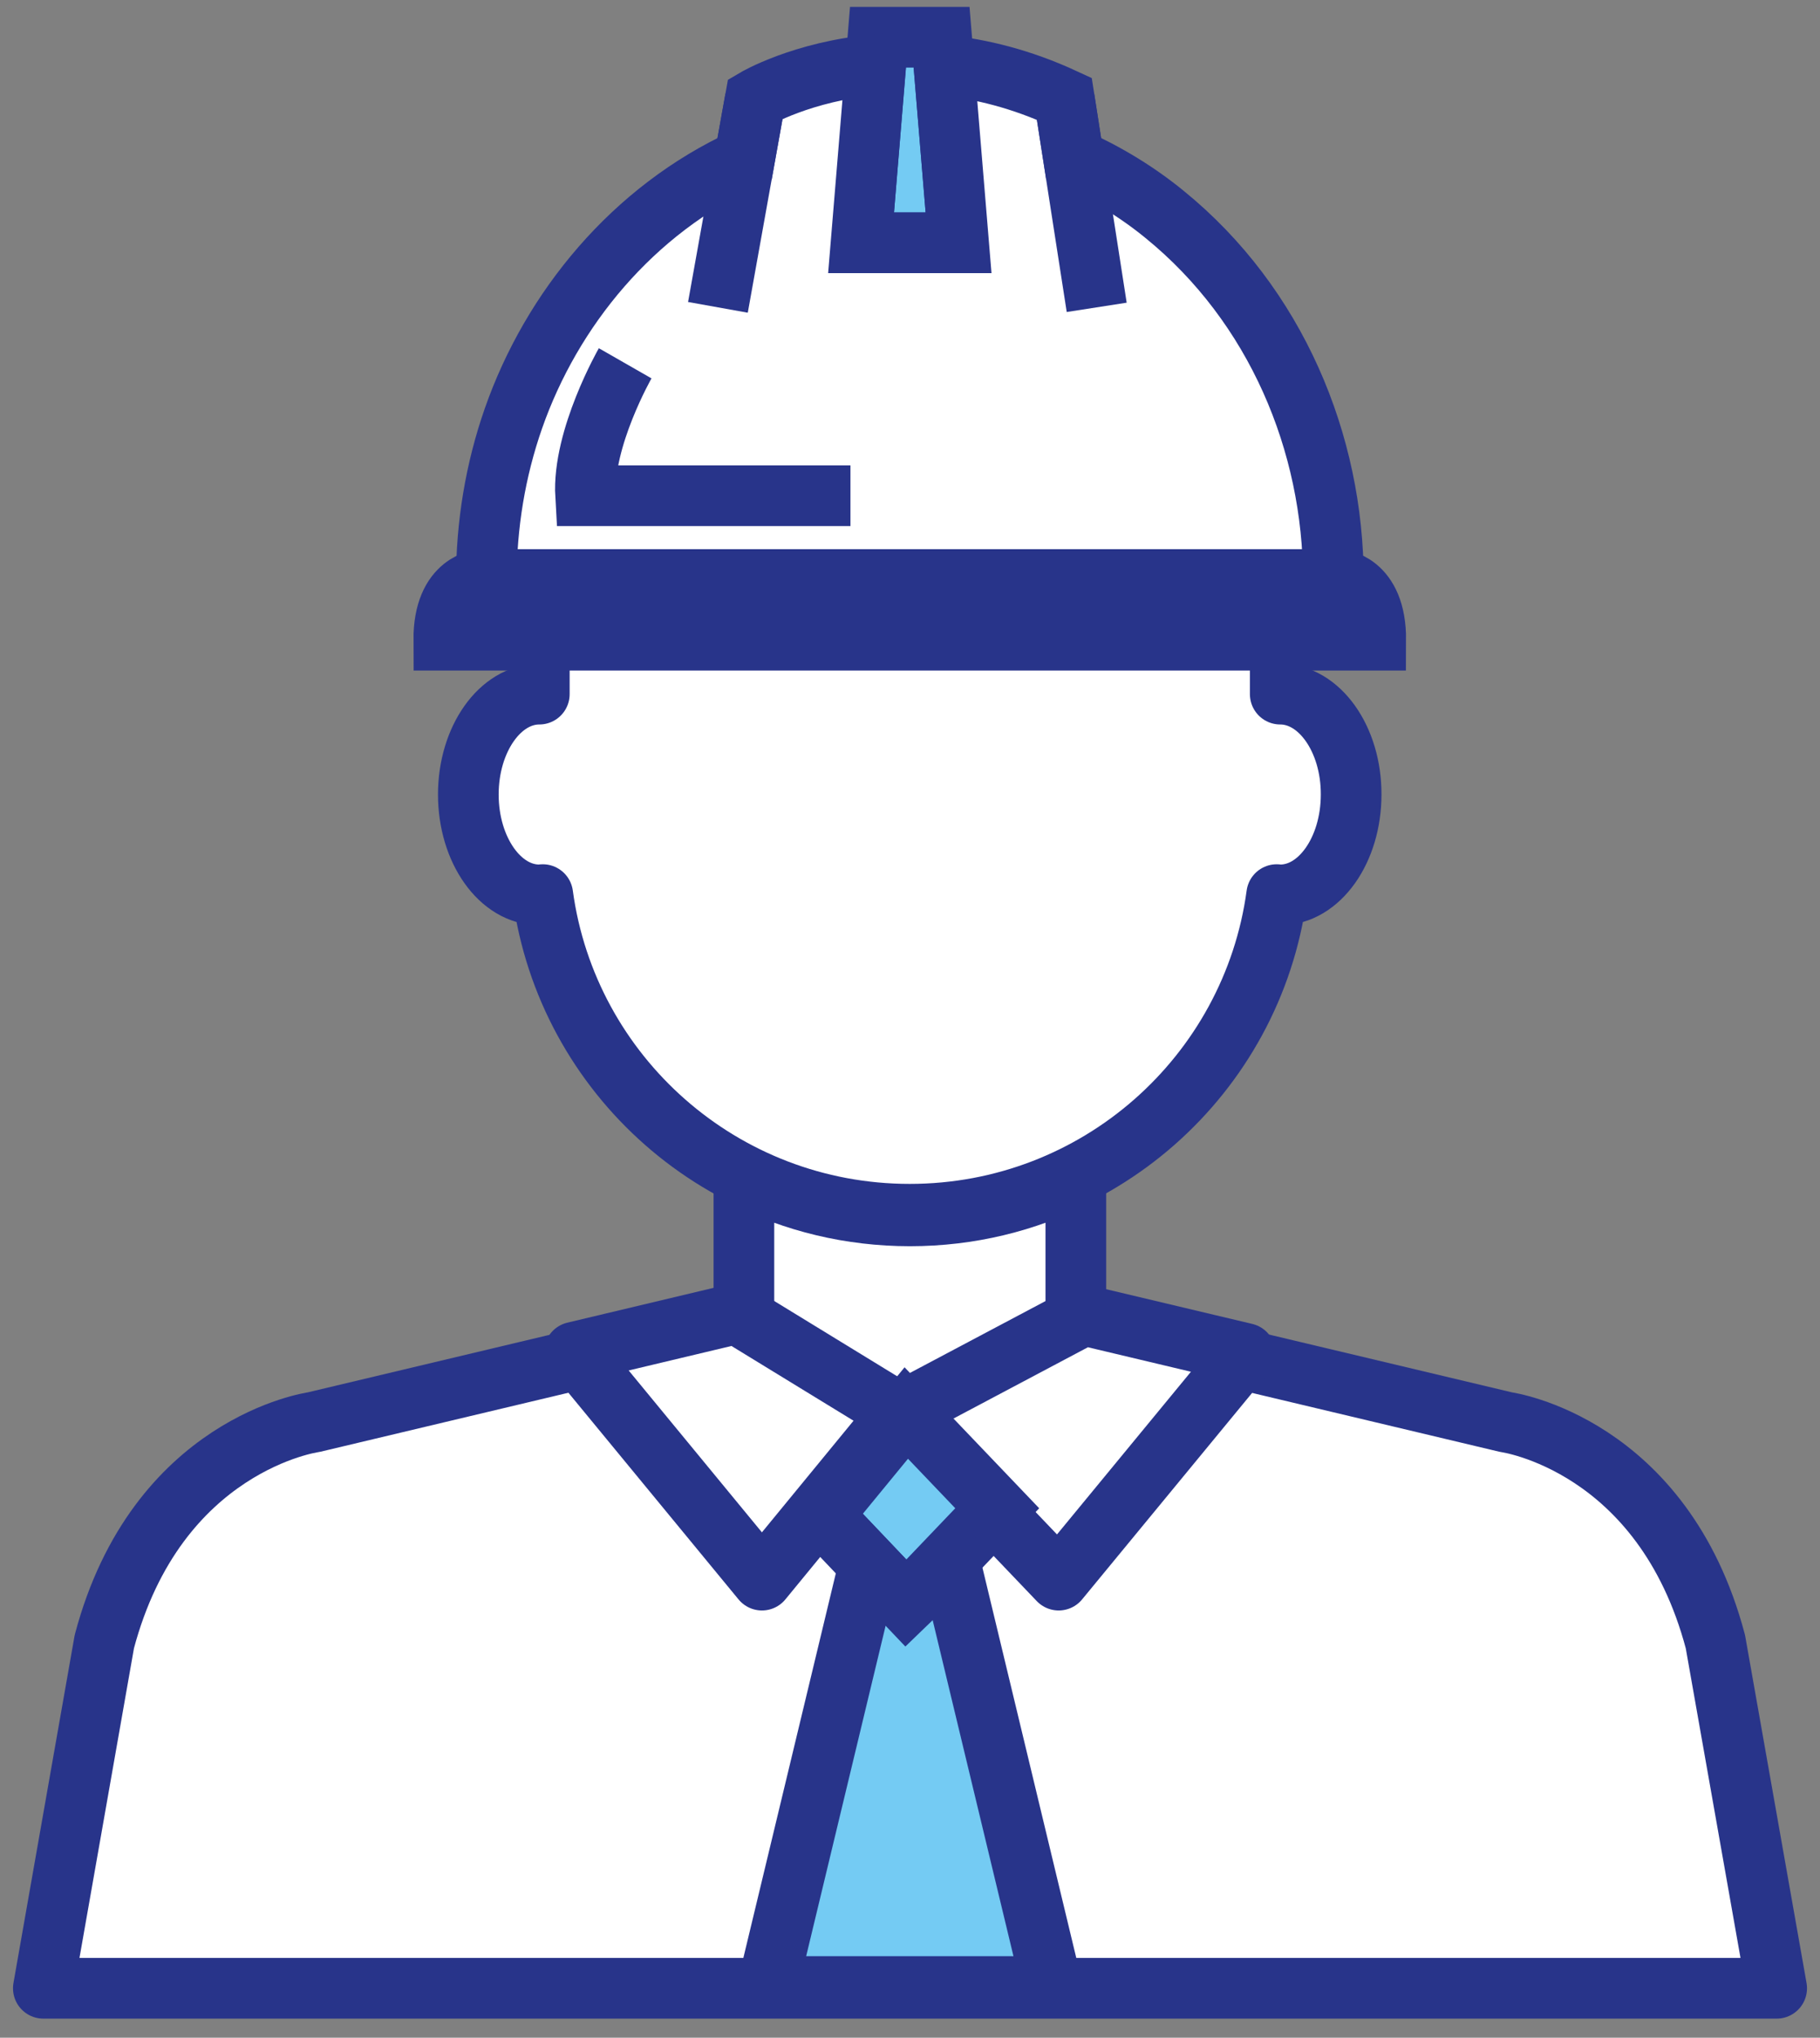 <svg width="84" height="94" viewBox="0 0 84 94" fill="none" xmlns="http://www.w3.org/2000/svg">
<rect x="0" y="0" width="84" height="94" fill="#808080" stroke="none"/>
<path d="M59.088 32.02V30.154C59.088 20.747 51.434 13.118 41.992 13.118C32.549 13.118 24.891 20.747 24.891 30.154V32.02C23.081 32.02 21.615 34.096 21.615 36.651C21.615 39.207 23.081 41.282 24.891 41.282C24.945 41.282 25 41.273 25.05 41.269C26.177 49.591 33.328 56.013 41.987 56.013C50.647 56.013 57.798 49.591 58.925 41.269C58.98 41.273 59.03 41.282 59.084 41.282C60.894 41.282 62.36 39.211 62.36 36.651C62.369 34.096 60.898 32.02 59.088 32.02Z" fill="white" stroke="#28348A" stroke-width="2.8" stroke-miterlimit="10" stroke-linecap="round" stroke-linejoin="round"/>
<path d="M79.172 75.73C76.751 66.598 69.516 65.605 69.516 65.605L49.654 60.882V54.285C47.35 55.441 44.752 56.088 41.996 56.088C39.239 56.088 36.638 55.441 34.334 54.285V60.882L14.472 65.605C14.472 65.605 7.237 66.598 4.815 75.73L2 91.719H42H82L79.172 75.73Z" fill="white" stroke="#28348A" stroke-width="2.8" stroke-miterlimit="10" stroke-linecap="round" stroke-linejoin="round"/>
<path d="M33.998 60.594L26.508 62.377L35.167 72.891L41.497 65.183L33.998 60.594Z" fill="white" stroke="#28348A" stroke-width="2.8" stroke-miterlimit="10" stroke-linecap="round" stroke-linejoin="round"/>
<path d="M50.023 60.665L57.475 62.435L48.862 72.891L41.497 65.183L50.023 60.665Z" fill="white" stroke="#28348A" stroke-width="2.8" stroke-miterlimit="10" stroke-linecap="round" stroke-linejoin="round"/>
<path d="M41.828 65.183L37.957 69.897L41.828 73.968L46.026 69.576L41.828 65.183Z" fill="#74CBF3" stroke="#28348A" stroke-width="2.8" stroke-miterlimit="10"/>
<path d="M43.835 72.031L41.828 73.968L40.115 72.168L35.431 91.639H41.992H48.552L43.835 72.031Z" fill="#74CBF3" stroke="#28348A" stroke-width="2.8" stroke-miterlimit="10"/>
<path d="M44.241 11.197L43.458 1.719H41.992H40.521L39.742 11.197H44.241Z" fill="#74CBF3" stroke="#28348A" stroke-width="2.8" stroke-miterlimit="10"/>
<path d="M61.539 26.734C61.539 20.454 58.9 14.07 53.739 9.882C52.465 8.842 51.049 7.986 49.553 7.318L49.122 4.558C47.136 3.639 45.264 3.184 43.563 3.009L44.241 11.201H39.742L40.421 2.984C37.019 3.289 34.861 4.562 34.861 4.562L34.367 7.322C29.206 9.685 25.46 14.258 23.697 19.302C22.859 21.699 22.448 24.221 22.448 26.738H61.539" fill="white"/>
<path d="M61.539 26.734C61.539 20.454 58.9 14.07 53.739 9.882C52.465 8.842 51.049 7.986 49.553 7.318L49.122 4.558C47.136 3.639 45.264 3.184 43.563 3.009L44.241 11.201H39.742L40.421 2.984C37.019 3.289 34.861 4.562 34.861 4.562L34.367 7.322C29.206 9.685 25.46 14.258 23.697 19.302C22.859 21.699 22.448 24.221 22.448 26.738H61.539" stroke="#28348A" stroke-width="2.8" stroke-miterlimit="10"/>
<path d="M49.122 4.558L50.617 14.178" stroke="#28348A" stroke-width="2.8" stroke-miterlimit="10"/>
<path d="M33.135 14.178L34.861 4.558" stroke="#28348A" stroke-width="2.8" stroke-miterlimit="10"/>
<path d="M28.854 16.759C28.854 16.759 26.872 20.22 27.027 22.868H39.252" stroke="#28348A" stroke-width="2.8" stroke-miterlimit="10"/>
<path d="M61.761 26.734H41.992H22.247C22.247 26.734 20.467 26.801 20.483 29.532H41.992H63.496C63.512 26.805 61.761 26.734 61.761 26.734Z" fill="white" stroke="#28348A" stroke-width="2.8" stroke-miterlimit="10"/>
</svg>
